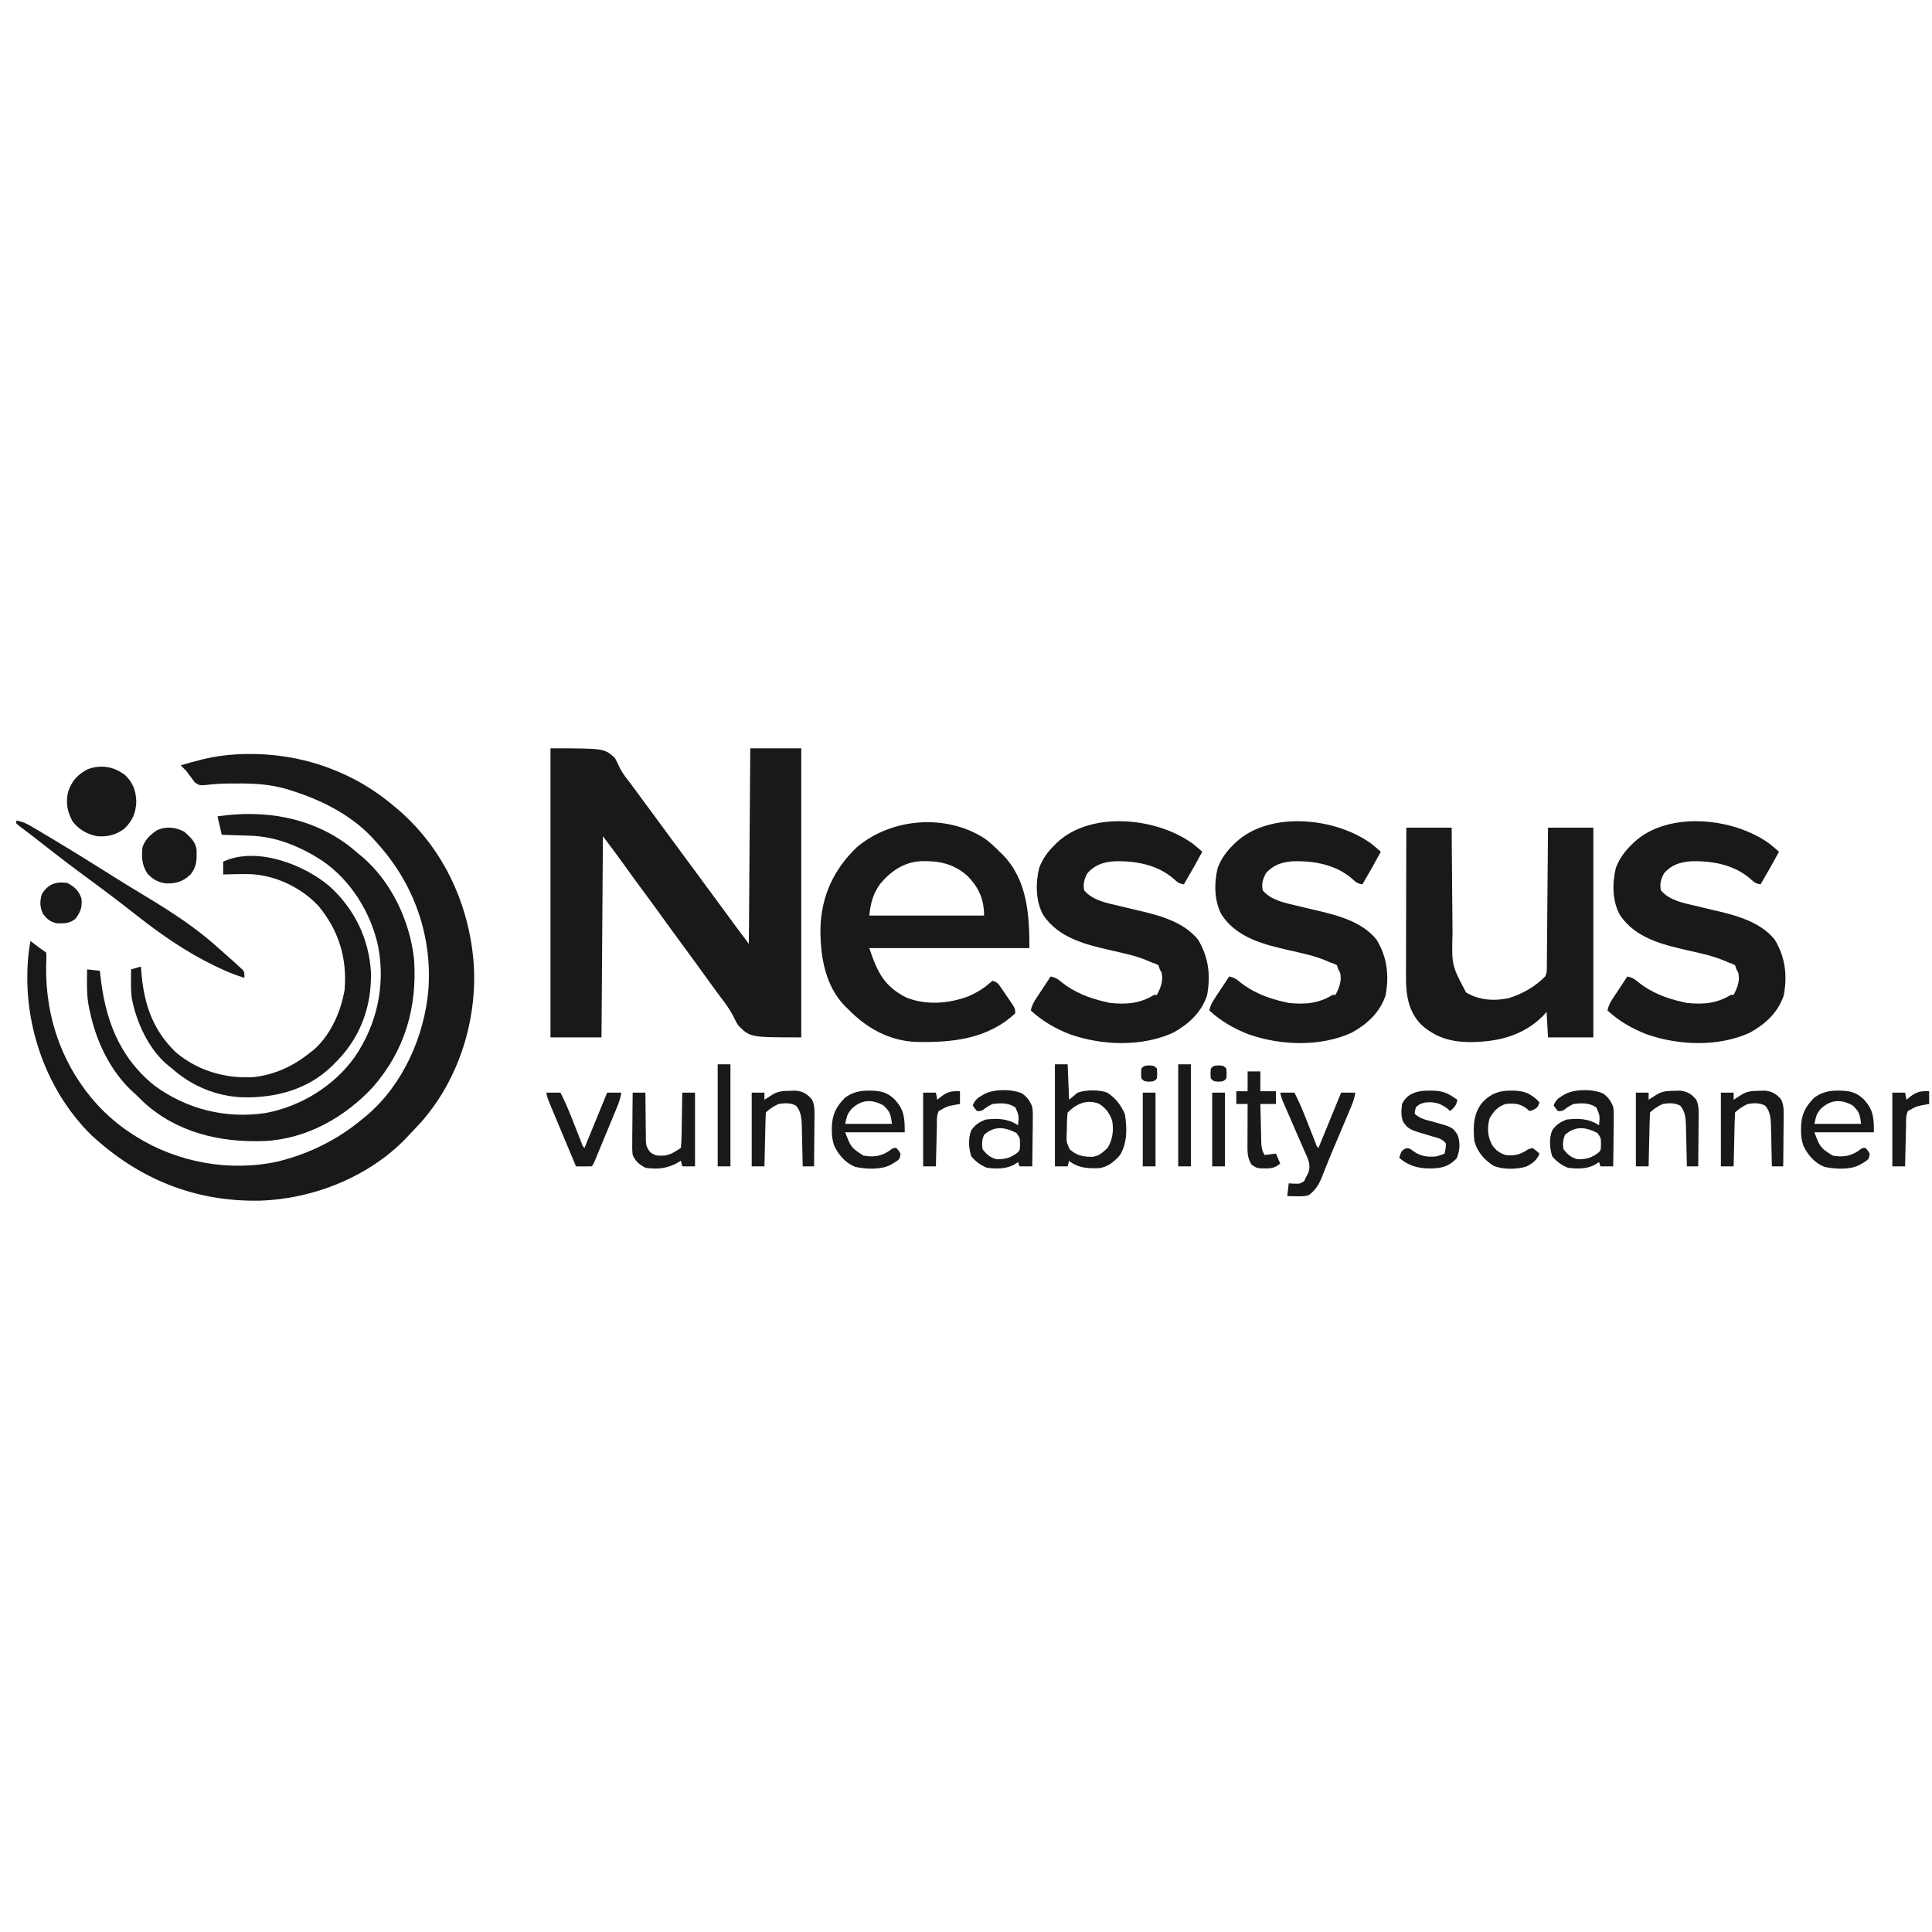 <svg width="101" height="101" viewBox="0 0 101 101" fill="none" xmlns="http://www.w3.org/2000/svg">
<g clip-path="url(#clip0_2336_12849)">
<path d="M28.778 39.121C31.593 39.121 31.593 39.121 32.148 39.626C32.234 39.792 32.32 39.959 32.395 40.13C32.551 40.448 32.775 40.717 32.991 40.996C33.079 41.115 33.167 41.235 33.254 41.354C33.515 41.709 33.776 42.063 34.037 42.417C34.124 42.535 34.21 42.652 34.297 42.769C34.339 42.827 34.382 42.886 34.426 42.945C36.889 46.288 36.889 46.288 37.019 46.464C37.105 46.581 37.191 46.697 37.277 46.814C37.5 47.117 37.724 47.42 37.947 47.724C38.016 47.818 38.016 47.818 38.087 47.914C38.174 48.032 38.261 48.151 38.349 48.27C38.389 48.324 38.429 48.379 38.47 48.435C38.522 48.505 38.522 48.505 38.575 48.577C38.765 48.833 38.957 49.088 39.148 49.343C39.185 44.283 39.185 44.283 39.222 39.121C40.102 39.121 40.982 39.121 41.889 39.121C41.889 44.108 41.889 49.094 41.889 54.232C39.222 54.232 39.222 54.232 38.602 53.617C38.469 53.408 38.469 53.408 38.388 53.227C38.189 52.818 37.939 52.475 37.662 52.117C37.575 51.999 37.489 51.882 37.403 51.764C37.36 51.707 37.318 51.649 37.275 51.59C37.031 51.256 36.789 50.921 36.548 50.586C36.257 50.182 35.963 49.781 35.667 49.38C35.29 48.871 34.918 48.359 34.548 47.845C34.214 47.382 33.876 46.922 33.537 46.464C33.199 46.006 32.865 45.546 32.534 45.083C32.202 44.621 31.86 44.169 31.519 43.714C31.494 47.185 31.47 50.656 31.445 54.232C30.565 54.232 29.685 54.232 28.778 54.232C28.778 49.246 28.778 44.259 28.778 39.121Z" fill="#191919"/>
<path d="M17.593 40.306C17.671 40.339 17.671 40.339 17.75 40.372C18.838 40.835 19.807 41.462 20.704 42.232C20.81 42.323 20.81 42.323 20.918 42.416C23.238 44.454 24.56 47.383 24.769 50.447C24.941 53.362 23.984 56.401 22.058 58.615C21.859 58.839 21.652 59.054 21.445 59.269C21.386 59.333 21.328 59.396 21.268 59.461C19.317 61.511 16.388 62.68 13.588 62.767C10.193 62.835 7.266 61.643 4.778 59.343C2.653 57.252 1.475 54.258 1.428 51.299C1.423 50.585 1.456 49.898 1.593 49.195C1.633 49.226 1.673 49.256 1.715 49.287C1.768 49.327 1.821 49.367 1.875 49.408C1.928 49.448 1.98 49.487 2.034 49.528C2.156 49.618 2.281 49.704 2.408 49.788C2.43 49.926 2.43 49.926 2.424 50.096C2.423 50.159 2.421 50.221 2.42 50.286C2.417 50.354 2.415 50.422 2.412 50.492C2.368 53.282 3.322 55.901 5.258 57.932C5.792 58.475 6.356 58.939 7 59.343C7.046 59.372 7.091 59.401 7.138 59.431C9.303 60.778 12.027 61.271 14.526 60.721C16.193 60.31 17.687 59.56 19 58.455C19.057 58.408 19.113 58.362 19.171 58.314C21.067 56.704 22.191 54.171 22.397 51.719C22.589 48.963 21.683 46.341 19.881 44.259C19.786 44.151 19.689 44.043 19.593 43.936C19.527 43.862 19.527 43.862 19.46 43.787C18.291 42.549 16.707 41.777 15.102 41.288C15.054 41.273 15.007 41.258 14.957 41.243C14.115 40.999 13.276 40.951 12.403 40.959C12.309 40.959 12.215 40.959 12.117 40.959C11.674 40.961 11.246 40.977 10.806 41.033C10.438 41.067 10.438 41.067 10.185 40.903C10.112 40.802 10.112 40.802 10.037 40.7C9.987 40.634 9.936 40.568 9.884 40.5C9.837 40.436 9.79 40.372 9.741 40.306C9.644 40.206 9.546 40.106 9.445 40.01C10.205 39.787 10.951 39.576 11.741 39.492C11.823 39.483 11.905 39.473 11.99 39.464C13.889 39.296 15.833 39.566 17.593 40.306Z" fill="#191919"/>
<path d="M51.519 43.862C51.784 44.068 52.023 44.29 52.26 44.529C52.311 44.578 52.363 44.627 52.416 44.678C53.709 45.996 53.815 47.823 53.815 49.566C51.053 49.566 48.291 49.566 45.445 49.566C45.868 50.834 46.226 51.569 47.391 52.153C48.43 52.564 49.598 52.468 50.63 52.084C51.023 51.907 51.379 51.708 51.704 51.422C51.765 51.372 51.826 51.321 51.889 51.269C52.152 51.357 52.19 51.427 52.344 51.651C52.408 51.744 52.408 51.744 52.473 51.839C52.517 51.905 52.561 51.97 52.607 52.038C52.652 52.103 52.697 52.168 52.743 52.235C53.074 52.722 53.074 52.722 53.074 52.973C51.625 54.333 49.729 54.516 47.847 54.467C46.46 54.398 45.279 53.731 44.334 52.751C44.284 52.704 44.235 52.657 44.184 52.609C43.123 51.528 42.879 49.97 42.891 48.524C42.936 46.85 43.581 45.452 44.792 44.292C46.63 42.736 49.505 42.532 51.519 43.862ZM46.008 46.213C45.627 46.751 45.518 47.201 45.445 47.862C47.425 47.862 49.405 47.862 51.445 47.862C51.445 47.019 51.17 46.395 50.58 45.794C49.859 45.146 49.068 44.989 48.121 45.021C47.241 45.077 46.561 45.55 46.008 46.213Z" fill="#191919"/>
<path d="M73.519 43.269C74.301 43.269 75.083 43.269 75.889 43.269C75.891 43.575 75.891 43.575 75.894 43.886C75.898 44.562 75.904 45.238 75.91 45.914C75.914 46.324 75.918 46.733 75.92 47.142C75.923 47.538 75.927 47.934 75.93 48.33C75.932 48.48 75.933 48.63 75.934 48.781C75.888 50.458 75.888 50.458 76.644 51.885C77.316 52.288 78.109 52.344 78.868 52.181C79.584 51.961 80.249 51.584 80.778 51.047C80.863 50.877 80.862 50.78 80.864 50.592C80.865 50.527 80.865 50.463 80.866 50.396C80.866 50.326 80.867 50.255 80.867 50.182C80.868 50.107 80.869 50.033 80.87 49.956C80.872 49.709 80.874 49.462 80.876 49.215C80.877 49.045 80.879 48.874 80.88 48.703C80.884 48.253 80.888 47.802 80.891 47.352C80.895 46.893 80.899 46.434 80.903 45.974C80.911 45.073 80.919 44.171 80.926 43.269C81.708 43.269 82.491 43.269 83.296 43.269C83.296 46.887 83.296 50.505 83.296 54.232C82.514 54.232 81.732 54.232 80.926 54.232C80.889 53.572 80.889 53.572 80.852 52.899C80.786 52.972 80.721 53.046 80.653 53.121C79.597 54.169 78.257 54.475 76.822 54.478C75.828 54.467 75.027 54.231 74.283 53.552C73.619 52.855 73.496 51.994 73.502 51.073C73.502 50.989 73.502 50.904 73.502 50.817C73.502 50.539 73.503 50.261 73.504 49.982C73.504 49.789 73.505 49.595 73.505 49.402C73.505 48.946 73.507 48.49 73.508 48.033C73.51 47.514 73.51 46.994 73.511 46.474C73.513 45.406 73.516 44.338 73.519 43.269Z" fill="#191919"/>
<path d="M92.503 44.106C92.674 44.242 92.84 44.38 93 44.529C92.691 45.104 92.369 45.67 92.037 46.232C91.784 46.186 91.728 46.146 91.523 45.959C90.675 45.205 89.501 44.991 88.403 45.026C87.831 45.067 87.396 45.206 87 45.64C86.832 45.952 86.755 46.197 86.829 46.547C87.257 47.056 87.964 47.201 88.588 47.343C88.746 47.381 88.903 47.419 89.06 47.457C89.279 47.51 89.499 47.561 89.719 47.612C90.808 47.865 92.045 48.211 92.778 49.121C93.332 50.035 93.446 50.993 93.249 52.043C92.952 52.932 92.28 53.544 91.477 53.987C89.837 54.735 87.771 54.658 86.092 54.074C85.334 53.781 84.633 53.38 84.037 52.825C84.085 52.569 84.186 52.392 84.329 52.176C84.372 52.11 84.416 52.044 84.46 51.976C84.505 51.908 84.551 51.84 84.597 51.769C84.643 51.7 84.689 51.631 84.736 51.559C84.848 51.388 84.961 51.218 85.074 51.047C85.329 51.103 85.456 51.179 85.653 51.353C86.316 51.884 87.138 52.203 87.963 52.38C88.035 52.397 88.107 52.414 88.181 52.431C89.038 52.519 89.744 52.462 90.482 52.01C90.531 52.01 90.579 52.01 90.63 52.01C90.825 51.646 90.981 51.242 90.866 50.834C90.822 50.756 90.822 50.756 90.778 50.677C90.754 50.603 90.729 50.53 90.704 50.455C90.531 50.37 90.531 50.37 90.334 50.306C90.256 50.272 90.256 50.272 90.178 50.237C89.552 49.967 88.892 49.833 88.23 49.682C86.908 49.38 85.518 49.046 84.704 47.862C84.282 47.143 84.278 46.167 84.473 45.372C84.658 44.889 84.925 44.515 85.296 44.158C85.337 44.118 85.377 44.078 85.419 44.036C87.206 42.376 90.632 42.741 92.503 44.106Z" fill="#191919"/>
<path d="M71.688 44.106C71.859 44.242 72.025 44.38 72.185 44.529C71.876 45.104 71.554 45.67 71.222 46.232C70.969 46.186 70.913 46.146 70.709 45.959C69.861 45.205 68.686 44.991 67.588 45.026C67.016 45.067 66.582 45.206 66.185 45.64C66.018 45.952 65.94 46.197 66.014 46.547C66.442 47.056 67.149 47.201 67.773 47.343C67.931 47.381 68.088 47.419 68.245 47.457C68.465 47.51 68.684 47.561 68.904 47.612C69.994 47.865 71.23 48.211 71.963 49.121C72.517 50.035 72.631 50.993 72.434 52.043C72.137 52.932 71.465 53.544 70.662 53.987C69.022 54.735 66.956 54.658 65.277 54.074C64.519 53.781 63.818 53.38 63.222 52.825C63.27 52.569 63.371 52.392 63.514 52.176C63.558 52.11 63.601 52.044 63.645 51.976C63.691 51.908 63.736 51.84 63.783 51.769C63.828 51.7 63.874 51.631 63.921 51.559C64.033 51.388 64.146 51.218 64.26 51.047C64.515 51.103 64.641 51.179 64.838 51.353C65.502 51.884 66.323 52.203 67.148 52.38C67.22 52.397 67.292 52.414 67.366 52.431C68.223 52.519 68.929 52.462 69.667 52.01C69.716 52.01 69.765 52.01 69.815 52.01C70.01 51.646 70.166 51.242 70.051 50.834C70.008 50.756 70.008 50.756 69.963 50.677C69.939 50.603 69.914 50.53 69.889 50.455C69.717 50.37 69.717 50.37 69.519 50.306C69.442 50.272 69.442 50.272 69.363 50.237C68.737 49.967 68.078 49.833 67.415 49.682C66.093 49.38 64.703 49.046 63.889 47.862C63.467 47.143 63.464 46.167 63.658 45.372C63.843 44.889 64.11 44.515 64.482 44.158C64.522 44.118 64.562 44.078 64.604 44.036C66.391 42.376 69.817 42.741 71.688 44.106Z" fill="#191919"/>
<path d="M62.355 44.106C62.526 44.242 62.691 44.38 62.852 44.529C62.543 45.104 62.221 45.67 61.889 46.232C61.636 46.186 61.579 46.146 61.375 45.959C60.527 45.205 59.353 44.991 58.255 45.026C57.683 45.067 57.248 45.206 56.852 45.64C56.684 45.952 56.607 46.197 56.681 46.547C57.109 47.056 57.816 47.201 58.44 47.343C58.597 47.381 58.755 47.419 58.912 47.457C59.131 47.51 59.351 47.561 59.571 47.612C60.66 47.865 61.897 48.211 62.63 49.121C63.184 50.035 63.298 50.993 63.1 52.043C62.804 52.932 62.132 53.544 61.329 53.987C59.689 54.735 57.622 54.658 55.944 54.074C55.185 53.781 54.485 53.38 53.889 52.825C53.937 52.569 54.038 52.392 54.181 52.176C54.224 52.11 54.267 52.044 54.312 51.976C54.357 51.908 54.403 51.84 54.449 51.769C54.495 51.7 54.541 51.631 54.587 51.559C54.7 51.388 54.813 51.218 54.926 51.047C55.181 51.103 55.308 51.179 55.505 51.353C56.168 51.884 56.989 52.203 57.815 52.38C57.887 52.397 57.959 52.414 58.033 52.431C58.89 52.519 59.596 52.462 60.334 52.01C60.382 52.01 60.431 52.01 60.482 52.01C60.676 51.646 60.833 51.242 60.718 50.834C60.674 50.756 60.674 50.756 60.63 50.677C60.605 50.603 60.581 50.53 60.556 50.455C60.383 50.37 60.383 50.37 60.185 50.306C60.108 50.272 60.108 50.272 60.029 50.237C59.404 49.967 58.744 49.833 58.082 49.682C56.76 49.38 55.37 49.046 54.556 47.862C54.134 47.143 54.13 46.167 54.325 45.372C54.51 44.889 54.777 44.515 55.148 44.158C55.189 44.118 55.229 44.078 55.271 44.036C57.058 42.376 60.484 42.741 62.355 44.106Z" fill="#191919"/>
<path d="M18.343 44.297C18.464 44.398 18.584 44.5 18.704 44.603C18.793 44.674 18.793 44.674 18.883 44.747C20.458 46.066 21.437 48.153 21.649 50.176C21.812 52.679 21.16 54.923 19.496 56.83C18.029 58.411 16.022 59.542 13.832 59.65C11.505 59.737 9.242 59.215 7.486 57.598C7.347 57.465 7.211 57.33 7.074 57.195C7.016 57.142 6.958 57.089 6.897 57.035C5.756 55.972 5.018 54.408 4.704 52.899C4.687 52.827 4.671 52.754 4.654 52.68C4.52 52.017 4.542 51.35 4.556 50.677C4.776 50.701 4.996 50.726 5.222 50.751C5.227 50.798 5.232 50.846 5.237 50.895C5.479 53.228 6.187 55.218 8.061 56.743C9.765 57.993 11.797 58.499 13.894 58.184C15.72 57.845 17.471 56.769 18.549 55.252C19.702 53.556 20.154 51.534 19.777 49.511C19.405 47.737 18.355 46.027 16.847 44.997C15.725 44.269 14.463 43.735 13.112 43.69C13.023 43.687 12.934 43.684 12.843 43.681C12.751 43.678 12.659 43.675 12.565 43.672C12.472 43.669 12.378 43.666 12.282 43.662C12.052 43.655 11.822 43.647 11.593 43.64C11.52 43.322 11.446 43.004 11.371 42.677C13.849 42.312 16.334 42.722 18.343 44.297Z" fill="#191919"/>
<path d="M17.245 46.346C18.533 47.526 19.289 49.072 19.392 50.826C19.43 52.55 18.886 54.12 17.694 55.387C17.636 55.446 17.578 55.505 17.519 55.566C17.462 55.623 17.406 55.68 17.348 55.739C16.066 56.967 14.426 57.398 12.691 57.366C11.318 57.312 10.021 56.78 9 55.862C8.955 55.827 8.91 55.793 8.864 55.757C7.798 54.93 7.113 53.434 6.882 52.133C6.849 51.832 6.844 51.539 6.847 51.237C6.848 51.183 6.848 51.129 6.848 51.073C6.849 50.941 6.851 50.809 6.852 50.677C7.109 50.603 7.109 50.603 7.371 50.529C7.373 50.57 7.376 50.611 7.378 50.654C7.491 52.348 7.918 53.767 9.166 54.987C10.315 55.976 11.797 56.406 13.296 56.306C14.394 56.166 15.327 55.737 16.185 55.047C16.247 55.001 16.309 54.954 16.373 54.906C17.201 54.202 17.747 53.056 17.963 52.01C17.988 51.889 17.988 51.889 18.014 51.765C18.155 50.104 17.719 48.66 16.658 47.371C15.776 46.419 14.447 45.775 13.151 45.701C12.656 45.689 12.162 45.698 11.667 45.714C11.667 45.494 11.667 45.274 11.667 45.047C13.411 44.229 15.901 45.197 17.245 46.346Z" fill="#191919"/>
<path d="M0.852 42.899C1.172 42.943 1.397 43.058 1.674 43.222C1.717 43.247 1.76 43.272 1.804 43.298C1.944 43.381 2.083 43.464 2.222 43.547C2.32 43.605 2.417 43.663 2.515 43.72C3.325 44.201 4.128 44.694 4.926 45.195C5.212 45.374 5.497 45.553 5.783 45.732C5.856 45.778 5.929 45.824 6.004 45.871C6.548 46.212 7.097 46.545 7.647 46.877C9.014 47.703 10.322 48.551 11.501 49.636C11.657 49.779 11.816 49.918 11.977 50.056C12.173 50.228 12.367 50.401 12.556 50.58C12.598 50.62 12.641 50.66 12.685 50.701C12.778 50.825 12.778 50.825 12.778 51.121C12.289 50.971 11.831 50.782 11.371 50.561C11.303 50.529 11.235 50.496 11.165 50.463C9.708 49.752 8.402 48.843 7.131 47.843C6.202 47.112 5.257 46.403 4.304 45.704C3.814 45.344 3.332 44.976 2.852 44.603C2.741 44.517 2.631 44.431 2.52 44.345C1.941 43.895 1.941 43.895 1.683 43.693C1.566 43.602 1.448 43.513 1.33 43.424C1.269 43.378 1.208 43.332 1.145 43.284C1.089 43.242 1.033 43.2 0.975 43.157C0.934 43.121 0.894 43.085 0.852 43.047C0.852 42.998 0.852 42.949 0.852 42.899Z" fill="#191919"/>
<path d="M6.334 40.38C6.427 40.44 6.427 40.44 6.523 40.501C6.948 40.914 7.1 41.3 7.125 41.894C7.104 42.493 6.935 42.902 6.503 43.317C6.081 43.648 5.606 43.76 5.074 43.714C4.554 43.61 4.155 43.383 3.815 42.973C3.514 42.459 3.423 41.955 3.565 41.378C3.75 40.832 4.058 40.492 4.566 40.223C5.148 39.99 5.805 40.041 6.334 40.38Z" fill="#191919"/>
<path d="M55.148 55.64C55.368 55.64 55.588 55.64 55.815 55.64C55.84 56.251 55.864 56.862 55.889 57.492C56.109 57.308 56.109 57.308 56.334 57.121C56.789 56.969 57.397 56.959 57.856 57.109C58.302 57.368 58.601 57.776 58.806 58.242C58.924 58.974 58.939 59.722 58.556 60.38C58.24 60.739 57.9 61.024 57.416 61.072C56.858 61.078 56.442 61.067 55.963 60.751C55.939 60.726 55.914 60.702 55.889 60.677C55.865 60.775 55.84 60.872 55.815 60.973C55.595 60.973 55.375 60.973 55.148 60.973C55.148 59.213 55.148 57.453 55.148 55.64ZM55.815 58.158C55.773 58.447 55.777 58.738 55.773 59.029C55.77 59.109 55.766 59.189 55.762 59.272C55.749 59.706 55.749 59.706 55.926 60.089C56.294 60.414 56.628 60.481 57.111 60.475C57.463 60.436 57.657 60.236 57.908 60.005C58.157 59.587 58.229 59.102 58.148 58.621C58.04 58.228 57.8 57.915 57.452 57.702C56.819 57.45 56.269 57.705 55.815 58.158Z" fill="#191919"/>
<path d="M96.107 57.015C96.185 57.016 96.185 57.016 96.265 57.017C96.757 57.033 97.065 57.128 97.422 57.46C97.936 58.013 97.963 58.416 97.963 59.195C96.936 59.195 95.91 59.195 94.852 59.195C95.156 59.989 95.156 59.989 95.796 60.408C96.279 60.501 96.694 60.458 97.111 60.191C97.158 60.157 97.204 60.123 97.252 60.089C97.371 60.01 97.371 60.01 97.519 60.01C97.644 60.14 97.644 60.14 97.741 60.306C97.728 60.453 97.728 60.453 97.667 60.603C97.538 60.71 97.538 60.71 97.38 60.802C97.328 60.833 97.276 60.864 97.223 60.895C96.708 61.165 95.942 61.122 95.38 61.002C94.865 60.799 94.531 60.4 94.284 59.916C94.179 59.622 94.148 59.365 94.153 59.056C94.154 59.004 94.154 58.952 94.155 58.899C94.176 58.242 94.39 57.839 94.847 57.381C95.239 57.096 95.629 57.008 96.107 57.015ZM95.162 57.992C94.963 58.26 94.963 58.26 94.852 58.751C95.659 58.751 96.465 58.751 97.296 58.751C97.223 58.237 97.205 58.126 96.852 57.788C96.228 57.447 95.683 57.482 95.162 57.992Z" fill="#191919"/>
<path d="M45.44 57.015C45.518 57.016 45.518 57.016 45.598 57.017C46.09 57.033 46.398 57.128 46.756 57.46C47.269 58.013 47.297 58.416 47.297 59.195C46.27 59.195 45.243 59.195 44.185 59.195C44.489 59.989 44.489 59.989 45.13 60.408C45.612 60.501 46.027 60.458 46.445 60.191C46.491 60.157 46.538 60.123 46.586 60.089C46.704 60.01 46.704 60.01 46.852 60.01C46.977 60.14 46.977 60.14 47.074 60.306C47.061 60.453 47.061 60.453 47 60.603C46.871 60.71 46.871 60.71 46.713 60.802C46.661 60.833 46.61 60.864 46.556 60.895C46.041 61.165 45.276 61.122 44.713 61.002C44.198 60.799 43.864 60.4 43.617 59.916C43.512 59.622 43.482 59.365 43.486 59.056C43.487 59.004 43.487 58.952 43.488 58.899C43.51 58.242 43.723 57.839 44.18 57.381C44.572 57.096 44.962 57.008 45.44 57.015ZM44.496 57.992C44.297 58.26 44.297 58.26 44.185 58.751C44.992 58.751 45.799 58.751 46.63 58.751C46.556 58.237 46.538 58.126 46.185 57.788C45.561 57.447 45.017 57.482 44.496 57.992Z" fill="#191919"/>
<path d="M83.801 57.163C84.064 57.343 84.219 57.566 84.334 57.862C84.371 58.107 84.368 58.346 84.362 58.593C84.362 58.661 84.362 58.73 84.361 58.8C84.359 59.017 84.356 59.233 84.352 59.45C84.351 59.597 84.349 59.745 84.348 59.892C84.345 60.253 84.34 60.613 84.334 60.973C84.114 60.973 83.894 60.973 83.667 60.973C83.642 60.9 83.618 60.826 83.593 60.751C83.516 60.8 83.44 60.849 83.361 60.899C82.923 61.119 82.442 61.109 81.963 61.047C81.62 60.903 81.394 60.736 81.148 60.455C81.009 60.038 80.979 59.512 81.141 59.099C81.341 58.801 81.556 58.666 81.889 58.529C82.52 58.452 83.055 58.474 83.593 58.825C83.642 58.331 83.642 58.331 83.454 57.894C83.082 57.643 82.697 57.662 82.26 57.714C82.082 57.794 81.941 57.884 81.787 58.003C81.667 58.084 81.667 58.084 81.445 58.084C81.32 57.936 81.32 57.936 81.222 57.788C81.326 57.537 81.43 57.43 81.662 57.292C81.739 57.246 81.739 57.246 81.817 57.199C82.33 56.926 83.264 56.924 83.801 57.163ZM81.82 59.32C81.703 59.575 81.683 59.813 81.741 60.084C81.947 60.355 82.148 60.527 82.482 60.603C82.939 60.609 83.237 60.517 83.593 60.232C83.715 60.11 83.688 59.97 83.695 59.802C83.693 59.487 83.693 59.487 83.51 59.232C82.907 58.918 82.37 58.841 81.82 59.32Z" fill="#191919"/>
<path d="M53.431 57.163C53.694 57.343 53.849 57.566 53.963 57.862C54.001 58.107 53.998 58.346 53.992 58.593C53.992 58.661 53.991 58.73 53.991 58.8C53.989 59.017 53.986 59.233 53.982 59.45C53.98 59.597 53.979 59.745 53.978 59.892C53.974 60.253 53.969 60.613 53.963 60.973C53.743 60.973 53.523 60.973 53.297 60.973C53.272 60.9 53.248 60.826 53.222 60.751C53.146 60.8 53.07 60.849 52.991 60.899C52.552 61.119 52.072 61.109 51.593 61.047C51.249 60.903 51.024 60.736 50.778 60.455C50.639 60.038 50.608 59.512 50.771 59.099C50.97 58.801 51.185 58.666 51.519 58.529C52.15 58.452 52.685 58.474 53.222 58.825C53.271 58.331 53.271 58.331 53.084 57.894C52.712 57.643 52.327 57.662 51.889 57.714C51.711 57.794 51.571 57.884 51.417 58.003C51.297 58.084 51.297 58.084 51.074 58.084C50.949 57.936 50.949 57.936 50.852 57.788C50.955 57.537 51.06 57.43 51.292 57.292C51.368 57.246 51.368 57.246 51.447 57.199C51.959 56.926 52.894 56.924 53.431 57.163ZM51.449 59.32C51.332 59.575 51.313 59.813 51.371 60.084C51.577 60.355 51.778 60.527 52.111 60.603C52.568 60.609 52.867 60.517 53.222 60.232C53.345 60.11 53.318 59.97 53.324 59.802C53.322 59.487 53.322 59.487 53.139 59.232C52.536 58.918 52 58.841 51.449 59.32Z" fill="#191919"/>
<path d="M66.926 57.121C67.171 57.121 67.415 57.121 67.667 57.121C67.965 57.681 68.19 58.268 68.421 58.857C68.482 59.011 68.543 59.165 68.603 59.319C68.658 59.457 68.712 59.595 68.767 59.733C68.833 59.926 68.833 59.926 68.926 60.01C69.317 59.057 69.708 58.103 70.111 57.121C70.356 57.121 70.6 57.121 70.852 57.121C70.8 57.499 70.646 57.832 70.497 58.18C70.469 58.247 70.441 58.315 70.412 58.384C70.321 58.599 70.23 58.814 70.139 59.029C70.05 59.24 69.961 59.451 69.872 59.662C69.814 59.8 69.755 59.939 69.696 60.078C69.56 60.399 69.426 60.72 69.299 61.045C69.276 61.102 69.253 61.159 69.23 61.218C69.188 61.323 69.148 61.428 69.108 61.533C68.955 61.917 68.755 62.236 68.416 62.482C68.194 62.548 67.991 62.542 67.76 62.538C67.673 62.536 67.586 62.535 67.497 62.534C67.431 62.532 67.365 62.53 67.296 62.529C67.321 62.309 67.345 62.089 67.371 61.862C67.476 61.868 67.581 61.874 67.69 61.88C67.956 61.885 67.956 61.885 68.176 61.751C68.204 61.69 68.231 61.629 68.26 61.566C68.304 61.481 68.349 61.397 68.394 61.309C68.554 60.877 68.362 60.547 68.182 60.148C68.149 60.071 68.116 59.993 68.082 59.913C67.976 59.667 67.868 59.422 67.76 59.177C67.653 58.93 67.546 58.684 67.44 58.437C67.374 58.284 67.307 58.131 67.24 57.978C67.21 57.909 67.179 57.84 67.148 57.768C67.108 57.677 67.108 57.677 67.067 57.584C67 57.417 67 57.417 66.926 57.121Z" fill="#191919"/>
<path d="M9.616 43.468C9.924 43.733 10.241 44.016 10.277 44.439C10.289 44.959 10.289 45.3 9.963 45.714C9.566 46.09 9.209 46.194 8.672 46.182C8.272 46.132 7.988 45.966 7.713 45.677C7.415 45.217 7.399 44.851 7.445 44.306C7.573 43.898 7.841 43.657 8.185 43.417C8.647 43.181 9.163 43.238 9.616 43.468Z" fill="#191919"/>
<path d="M33.074 57.121C33.294 57.121 33.514 57.121 33.741 57.121C33.741 57.207 33.742 57.292 33.742 57.38C33.743 57.699 33.748 58.017 33.752 58.335C33.754 58.473 33.755 58.61 33.755 58.748C33.756 58.946 33.759 59.144 33.763 59.342C33.762 59.403 33.762 59.465 33.762 59.528C33.77 59.848 33.787 59.974 33.992 60.234C34.26 60.437 34.422 60.424 34.746 60.408C35.081 60.357 35.316 60.195 35.593 60.01C35.618 59.79 35.629 59.584 35.631 59.364C35.632 59.3 35.633 59.236 35.635 59.17C35.639 58.965 35.641 58.761 35.644 58.556C35.646 58.418 35.649 58.279 35.651 58.141C35.658 57.801 35.663 57.461 35.667 57.121C35.887 57.121 36.107 57.121 36.334 57.121C36.334 58.392 36.334 59.663 36.334 60.973C36.114 60.973 35.894 60.973 35.667 60.973C35.63 60.826 35.63 60.826 35.593 60.677C35.532 60.717 35.532 60.717 35.47 60.758C34.917 61.081 34.373 61.149 33.741 61.047C33.413 60.874 33.227 60.718 33.074 60.38C33.044 60.13 33.048 59.883 33.053 59.631C33.053 59.559 33.053 59.488 33.053 59.414C33.055 59.185 33.058 58.956 33.06 58.728C33.062 58.572 33.062 58.417 33.063 58.262C33.066 57.882 33.07 57.501 33.074 57.121Z" fill="#191919"/>
<path d="M91.986 57.024C92.082 57.021 92.178 57.019 92.277 57.016C92.66 57.059 92.879 57.196 93.123 57.492C93.269 57.816 93.25 58.112 93.244 58.463C93.244 58.535 93.243 58.607 93.243 58.681C93.242 58.909 93.239 59.138 93.236 59.367C93.235 59.522 93.234 59.677 93.233 59.833C93.231 60.213 93.227 60.593 93.222 60.973C93.027 60.973 92.831 60.973 92.63 60.973C92.628 60.863 92.628 60.863 92.625 60.75C92.62 60.475 92.613 60.2 92.606 59.925C92.603 59.807 92.601 59.688 92.599 59.57C92.595 59.398 92.591 59.227 92.586 59.056C92.586 59.004 92.585 58.951 92.584 58.897C92.572 58.506 92.554 58.088 92.272 57.795C91.978 57.647 91.691 57.661 91.371 57.714C91.124 57.826 90.897 57.966 90.704 58.158C90.692 58.366 90.685 58.573 90.68 58.781C90.679 58.844 90.677 58.906 90.676 58.97C90.671 59.17 90.667 59.37 90.662 59.57C90.659 59.706 90.656 59.841 90.653 59.976C90.645 60.308 90.637 60.641 90.63 60.973C90.41 60.973 90.19 60.973 89.963 60.973C89.963 59.702 89.963 58.431 89.963 57.121C90.183 57.121 90.403 57.121 90.63 57.121C90.63 57.243 90.63 57.366 90.63 57.492C90.67 57.466 90.71 57.44 90.752 57.413C90.831 57.363 90.831 57.363 90.912 57.311C90.965 57.278 91.017 57.244 91.071 57.209C91.374 57.033 91.641 57.031 91.986 57.024Z" fill="#191919"/>
<path d="M87.542 57.024C87.638 57.021 87.734 57.019 87.833 57.016C88.215 57.059 88.435 57.196 88.678 57.492C88.824 57.816 88.805 58.112 88.8 58.463C88.799 58.535 88.799 58.607 88.799 58.681C88.797 58.909 88.795 59.138 88.792 59.367C88.791 59.522 88.79 59.677 88.789 59.833C88.786 60.213 88.782 60.593 88.778 60.973C88.582 60.973 88.387 60.973 88.185 60.973C88.183 60.863 88.183 60.863 88.181 60.75C88.175 60.475 88.169 60.2 88.162 59.925C88.159 59.807 88.156 59.688 88.154 59.57C88.151 59.398 88.146 59.227 88.142 59.056C88.141 59.004 88.14 58.951 88.139 58.897C88.128 58.506 88.109 58.088 87.828 57.795C87.533 57.647 87.247 57.661 86.926 57.714C86.679 57.826 86.452 57.966 86.26 58.158C86.248 58.366 86.24 58.573 86.236 58.781C86.234 58.844 86.233 58.906 86.231 58.97C86.227 59.17 86.222 59.37 86.218 59.57C86.215 59.706 86.211 59.841 86.208 59.976C86.2 60.308 86.193 60.641 86.185 60.973C85.965 60.973 85.745 60.973 85.519 60.973C85.519 59.702 85.519 58.431 85.519 57.121C85.739 57.121 85.959 57.121 86.185 57.121C86.185 57.243 86.185 57.366 86.185 57.492C86.226 57.466 86.266 57.44 86.307 57.413C86.387 57.363 86.387 57.363 86.468 57.311C86.52 57.278 86.573 57.244 86.627 57.209C86.93 57.033 87.197 57.031 87.542 57.024Z" fill="#191919"/>
<path d="M41.32 57.024C41.416 57.021 41.512 57.019 41.61 57.016C41.993 57.059 42.212 57.196 42.456 57.492C42.602 57.816 42.583 58.112 42.578 58.463C42.577 58.535 42.577 58.607 42.577 58.681C42.575 58.909 42.572 59.138 42.57 59.367C42.569 59.522 42.568 59.677 42.567 59.833C42.564 60.213 42.56 60.593 42.556 60.973C42.36 60.973 42.165 60.973 41.963 60.973C41.961 60.863 41.961 60.863 41.959 60.75C41.953 60.475 41.947 60.2 41.94 59.925C41.937 59.807 41.934 59.688 41.932 59.57C41.928 59.398 41.924 59.227 41.92 59.056C41.919 59.004 41.918 58.951 41.917 58.897C41.906 58.506 41.887 58.088 41.605 57.795C41.311 57.647 41.024 57.661 40.704 57.714C40.457 57.826 40.23 57.966 40.037 58.158C40.025 58.366 40.018 58.573 40.014 58.781C40.012 58.844 40.011 58.906 40.009 58.97C40.004 59.17 40 59.37 39.996 59.57C39.992 59.706 39.989 59.841 39.986 59.976C39.978 60.308 39.97 60.641 39.963 60.973C39.743 60.973 39.523 60.973 39.297 60.973C39.297 59.702 39.297 58.431 39.297 57.121C39.517 57.121 39.736 57.121 39.963 57.121C39.963 57.243 39.963 57.366 39.963 57.492C40.003 57.466 40.044 57.44 40.085 57.413C40.164 57.363 40.164 57.363 40.246 57.311C40.298 57.278 40.35 57.244 40.404 57.209C40.707 57.033 40.975 57.031 41.32 57.024Z" fill="#191919"/>
<path d="M74.732 57.015C74.787 57.015 74.843 57.015 74.901 57.016C75.325 57.027 75.607 57.101 75.963 57.343C76.037 57.392 76.11 57.441 76.185 57.492C76.145 57.773 76.022 57.897 75.815 58.084C75.761 58.038 75.708 57.992 75.653 57.945C75.281 57.664 74.948 57.581 74.482 57.64C74.227 57.714 74.227 57.714 74.037 57.862C73.966 58.053 73.966 58.053 73.963 58.232C74.234 58.479 74.526 58.541 74.871 58.63C75.939 58.927 75.939 58.927 76.198 59.33C76.351 59.731 76.317 60.174 76.148 60.561C75.718 61.002 75.337 61.077 74.746 61.084C74.122 61.078 73.629 60.946 73.148 60.529C73.256 60.187 73.256 60.187 73.432 60.061C73.593 60.01 73.593 60.01 73.741 60.074C73.814 60.127 73.814 60.127 73.889 60.181C74.269 60.453 74.609 60.493 75.074 60.455C75.324 60.388 75.324 60.388 75.519 60.306C75.575 60.058 75.575 60.058 75.593 59.788C75.425 59.543 75.198 59.499 74.921 59.422C73.658 59.051 73.658 59.051 73.371 58.677C73.224 58.383 73.257 58.034 73.296 57.714C73.567 57.131 74.15 57.007 74.732 57.015Z" fill="#191919"/>
<path d="M28.556 57.121C28.8 57.121 29.045 57.121 29.297 57.121C29.594 57.681 29.82 58.268 30.051 58.857C30.112 59.011 30.172 59.165 30.233 59.319C30.288 59.457 30.342 59.595 30.396 59.733C30.462 59.926 30.462 59.926 30.556 60.01C30.947 59.057 31.338 58.103 31.741 57.121C31.985 57.121 32.23 57.121 32.482 57.121C32.437 57.378 32.371 57.605 32.271 57.845C32.229 57.947 32.229 57.947 32.187 58.051C32.156 58.124 32.126 58.196 32.095 58.27C32.064 58.346 32.033 58.42 32.001 58.498C31.936 58.656 31.87 58.813 31.805 58.971C31.704 59.214 31.604 59.456 31.503 59.699C31.44 59.853 31.376 60.006 31.313 60.159C31.282 60.232 31.252 60.305 31.221 60.381C31.193 60.448 31.165 60.515 31.137 60.584C31.112 60.643 31.087 60.702 31.062 60.763C31 60.899 31 60.899 30.926 60.973C30.789 60.978 30.651 60.979 30.514 60.978C30.439 60.977 30.364 60.976 30.287 60.976C30.2 60.974 30.2 60.974 30.111 60.973C29.901 60.472 29.692 59.971 29.482 59.47C29.411 59.3 29.34 59.129 29.268 58.959C29.166 58.714 29.063 58.469 28.961 58.224C28.929 58.148 28.897 58.072 28.864 57.993C28.834 57.922 28.805 57.851 28.774 57.778C28.748 57.715 28.722 57.653 28.695 57.588C28.63 57.417 28.63 57.417 28.556 57.121Z" fill="#191919"/>
<path d="M78.996 57.015C79.048 57.015 79.1 57.016 79.153 57.016C79.676 57.032 79.981 57.16 80.371 57.51C80.407 57.553 80.444 57.596 80.482 57.64C80.4 57.861 80.358 57.925 80.139 58.029C80.081 58.047 80.023 58.065 79.963 58.084C79.907 58.037 79.85 57.989 79.792 57.941C79.448 57.677 79.121 57.675 78.704 57.714C78.288 57.863 78.086 58.091 77.871 58.468C77.736 58.971 77.762 59.43 78.022 59.885C78.207 60.144 78.405 60.281 78.704 60.38C79.196 60.439 79.48 60.354 79.889 60.084C79.962 60.06 80.036 60.035 80.111 60.01C80.31 60.154 80.31 60.154 80.482 60.306C80.35 60.642 80.119 60.821 79.802 60.98C79.306 61.139 78.555 61.151 78.074 60.941C77.593 60.64 77.212 60.191 77.074 59.64C77.009 58.905 77.012 58.24 77.487 57.641C77.91 57.181 78.371 57.005 78.996 57.015Z" fill="#191919"/>
<path d="M65.222 56.01C65.442 56.01 65.662 56.01 65.889 56.01C65.889 56.352 65.889 56.694 65.889 57.047C66.158 57.047 66.427 57.047 66.704 57.047C66.704 57.267 66.704 57.487 66.704 57.714C66.435 57.714 66.166 57.714 65.889 57.714C65.896 58.046 65.904 58.378 65.913 58.71C65.915 58.823 65.918 58.936 65.92 59.049C65.924 59.212 65.928 59.374 65.933 59.537C65.933 59.587 65.934 59.637 65.935 59.689C65.943 59.955 65.968 60.154 66.111 60.38C66.307 60.356 66.502 60.332 66.704 60.306C66.777 60.477 66.851 60.649 66.926 60.825C66.609 61.117 66.308 61.088 65.895 61.078C65.667 61.047 65.667 61.047 65.426 60.88C65.198 60.521 65.212 60.185 65.215 59.768C65.215 59.709 65.215 59.651 65.216 59.59C65.216 59.403 65.217 59.216 65.218 59.029C65.218 58.901 65.219 58.774 65.219 58.647C65.22 58.336 65.221 58.025 65.222 57.714C65.027 57.714 64.831 57.714 64.63 57.714C64.63 57.494 64.63 57.274 64.63 57.047C64.825 57.047 65.021 57.047 65.222 57.047C65.222 56.705 65.222 56.363 65.222 56.01Z" fill="#191919"/>
<path d="M61.593 55.64C61.813 55.64 62.033 55.64 62.26 55.64C62.26 57.4 62.26 59.16 62.26 60.973C62.039 60.973 61.819 60.973 61.593 60.973C61.593 59.213 61.593 57.453 61.593 55.64Z" fill="#191919"/>
<path d="M37.519 55.64C37.739 55.64 37.959 55.64 38.185 55.64C38.185 57.4 38.185 59.16 38.185 60.973C37.965 60.973 37.745 60.973 37.519 60.973C37.519 59.213 37.519 57.453 37.519 55.64Z" fill="#191919"/>
<path d="M3.519 46.158C3.898 46.355 4.124 46.568 4.259 46.973C4.303 47.425 4.22 47.649 3.963 48.01C3.679 48.277 3.354 48.279 2.98 48.268C2.65 48.21 2.461 48.05 2.259 47.788C2.081 47.446 2.072 47.116 2.185 46.751C2.501 46.216 2.927 46.074 3.519 46.158Z" fill="#191919"/>
<path d="M100.852 57.047C100.852 57.267 100.852 57.487 100.852 57.714C100.803 57.722 100.754 57.73 100.703 57.738C100.19 57.829 100.19 57.829 99.741 58.084C99.622 58.323 99.649 58.584 99.643 58.846C99.642 58.907 99.64 58.968 99.639 59.03C99.634 59.224 99.63 59.418 99.625 59.612C99.622 59.743 99.619 59.875 99.615 60.006C99.608 60.328 99.6 60.651 99.593 60.973C99.373 60.973 99.153 60.973 98.926 60.973C98.926 59.702 98.926 58.431 98.926 57.121C99.146 57.121 99.366 57.121 99.593 57.121C99.617 57.243 99.642 57.366 99.667 57.492C99.722 57.446 99.777 57.4 99.834 57.353C100.193 57.075 100.391 57.029 100.852 57.047Z" fill="#191919"/>
<path d="M50.185 57.047C50.185 57.267 50.185 57.487 50.185 57.714C50.136 57.722 50.087 57.73 50.036 57.738C49.523 57.829 49.523 57.829 49.074 58.084C48.955 58.323 48.982 58.584 48.977 58.846C48.975 58.907 48.974 58.968 48.972 59.03C48.967 59.224 48.963 59.418 48.959 59.612C48.955 59.743 48.952 59.875 48.949 60.006C48.941 60.328 48.933 60.651 48.926 60.973C48.706 60.973 48.486 60.973 48.26 60.973C48.26 59.702 48.26 58.431 48.26 57.121C48.48 57.121 48.7 57.121 48.926 57.121C48.951 57.243 48.975 57.366 49 57.492C49.055 57.446 49.11 57.4 49.167 57.353C49.526 57.075 49.724 57.029 50.185 57.047Z" fill="#191919"/>
<path d="M63.371 57.121C63.591 57.121 63.811 57.121 64.037 57.121C64.037 58.392 64.037 59.663 64.037 60.973C63.817 60.973 63.597 60.973 63.371 60.973C63.371 59.702 63.371 58.431 63.371 57.121Z" fill="#191919"/>
<path d="M59.741 57.121C59.961 57.121 60.181 57.121 60.408 57.121C60.408 58.392 60.408 59.663 60.408 60.973C60.188 60.973 59.968 60.973 59.741 60.973C59.741 59.702 59.741 58.431 59.741 57.121Z" fill="#191919"/>
<path d="M63.704 55.695C63.963 55.714 63.963 55.714 64.111 55.862C64.13 56.121 64.13 56.121 64.111 56.38C63.963 56.529 63.963 56.529 63.704 56.547C63.445 56.529 63.445 56.529 63.297 56.38C63.278 56.121 63.278 56.121 63.297 55.862C63.445 55.714 63.445 55.714 63.704 55.695Z" fill="#191919"/>
<path d="M60.074 55.695C60.334 55.714 60.334 55.714 60.482 55.862C60.5 56.121 60.5 56.121 60.482 56.38C60.334 56.529 60.334 56.529 60.074 56.547C59.815 56.529 59.815 56.529 59.667 56.38C59.648 56.121 59.648 56.121 59.667 55.862C59.815 55.714 59.815 55.714 60.074 55.695Z" fill="#191919"/>
</g>
<defs>
<clipPath id="clip0_2336_12849">
<rect width="100" height="100" fill="white" transform="translate(0.852 0.945)"/>
</clipPath>
</defs>
</svg>
